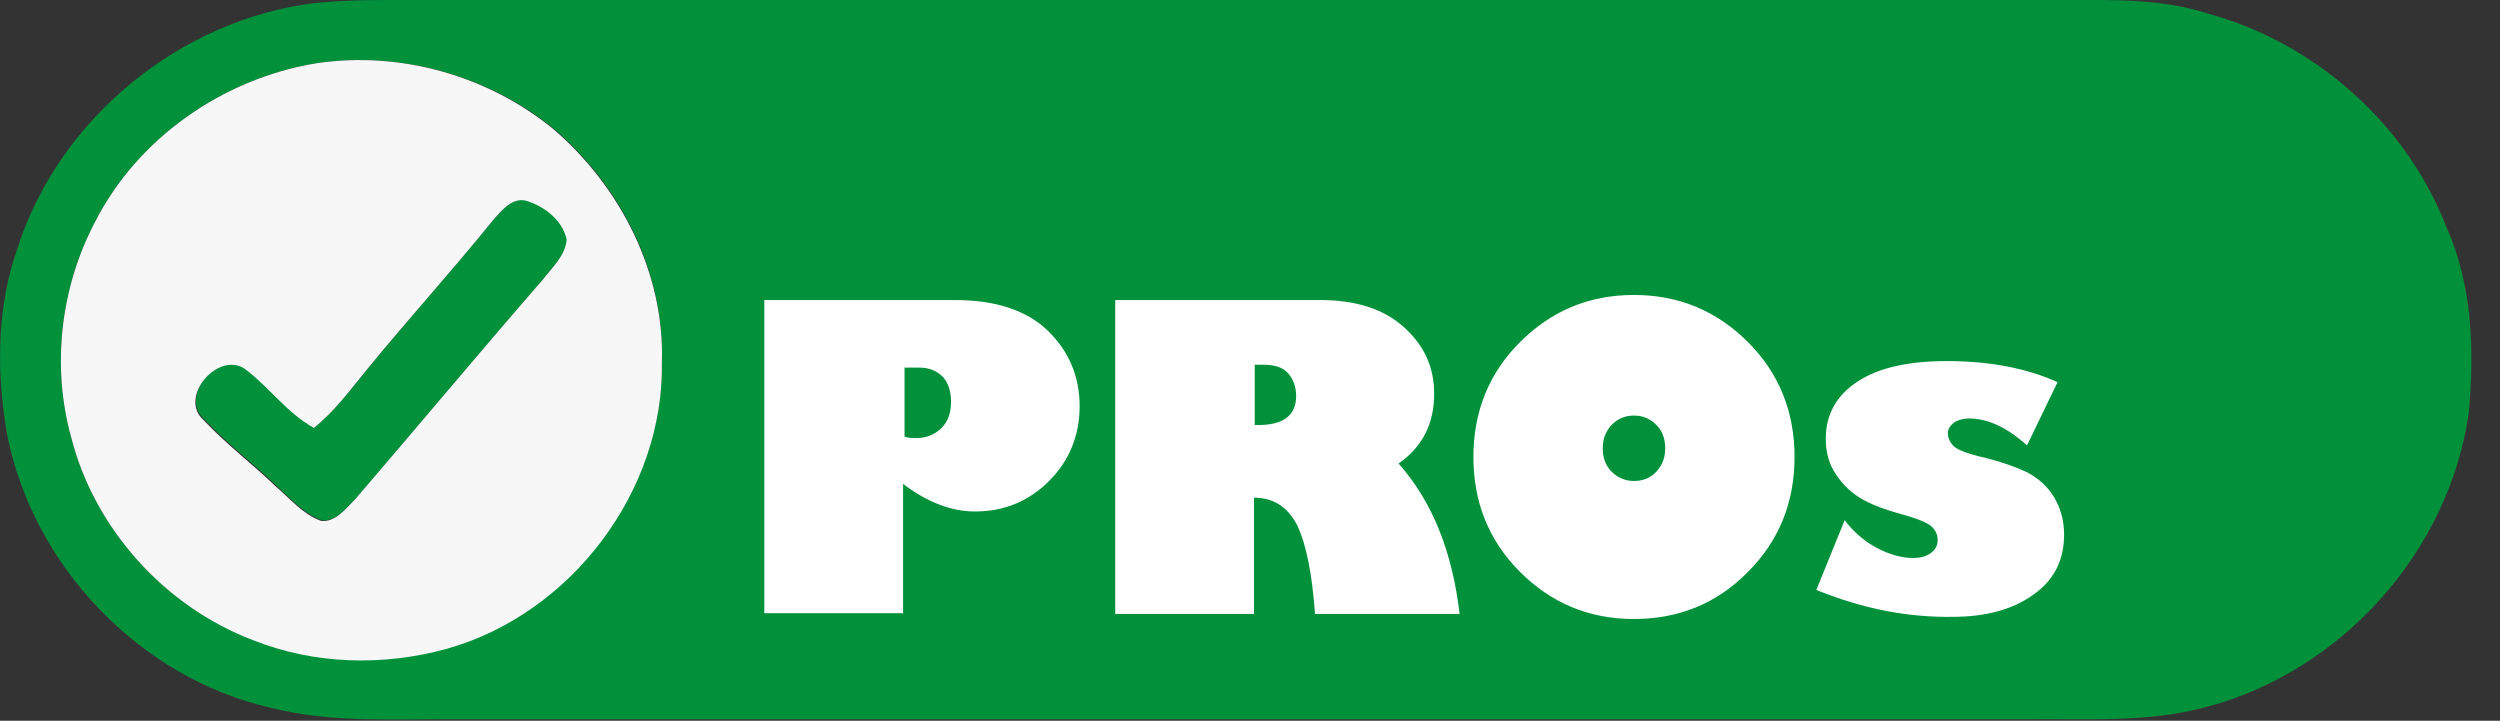 <svg version="1.1" id="图层_1" xmlns="http://www.w3.org/2000/svg" x="0" y="0" viewBox="0 0 344.1 99.2" style="enable-background:new 0 0 344.1 99.2" xml:space="preserve"><rect x="0" y="0" width="344.1" height="99.2" fill="#333333" stroke="none"/><style>.st0{fill:#01913b}</style><g id="_x23_01913bff"><path class="st0" d="M43.5.4C48.7-.1 53.9 0 59.1 0h225c6.7 0 13.5-.2 19.9 1.9 14.6 4 27.2 15.1 32.7 29.3 3.6 8 3.9 17 3.1 25.6-2.7 19.1-17.5 35.6-36.1 40.5-8 2.2-16.4 1.6-24.6 1.7h-218c-8 0-16.1.4-23.9-1.6C19.3 93.3 4.6 78 1 59.9-.5 51.4-.5 42.4 2.4 34.2 8.1 16.3 24.9 2.6 43.5.4m.1 8.3C30.7 10.8 18.9 19 13 30.7c-4.7 9-5.9 19.7-3.2 29.5C13 72.8 22.7 83.5 34.8 88c8.4 3.4 18 3.6 26.7 1.2 17-4.8 29.8-21.6 29.6-39.4.4-12.3-5.6-24.2-14.9-32.1-8.9-7.3-21.1-10.7-32.6-9z"/><path class="st0" d="M67.7 30.5c1.3-1.5 3-3.7 5.3-2.8 2.3.8 4.6 2.7 5.1 5.2-.2 2.2-2.1 3.8-3.3 5.5-8.7 10-17.2 20.2-25.8 30.2-1.3 1.2-2.6 3.2-4.7 3-2.5-.9-4.3-3-6.2-4.7-3.2-3.1-6.8-5.8-9.9-9.1-3.8-3.2 2.1-10.1 5.9-6.9 3.2 2.5 5.6 5.8 9.2 7.9 3-2.4 5.2-5.5 7.6-8.4 5.4-6.6 11.3-13.1 16.8-19.9z"/></g><path d="M43.6 8.7c11.5-1.7 23.6 1.7 32.6 9.1 9.2 7.9 15.3 19.8 14.9 32.1.3 17.7-12.5 34.6-29.6 39.4-8.7 2.4-18.2 2.2-26.7-1.2-12.1-4.6-21.8-15.3-25-27.9-2.7-9.7-1.5-20.5 3.2-29.5 5.9-11.7 17.7-19.9 30.6-22m24.1 21.8c-5.5 6.8-11.4 13.3-16.9 20-2.4 2.9-4.6 6-7.6 8.4-3.6-2-6-5.4-9.2-7.9-3.7-3.1-9.7 3.7-5.9 6.9 3.1 3.3 6.7 6 9.9 9.1 2 1.7 3.7 3.8 6.2 4.7 2 .2 3.4-1.7 4.7-3 8.6-10 17.1-20.2 25.8-30.2 1.3-1.7 3.1-3.3 3.3-5.5-.5-2.5-2.8-4.4-5.1-5.2-2.2-1-3.9 1.2-5.2 2.7z" style="fill:#f7f7f7" id="_x23_f7f7f7ff"/><path d="M105.3 41.3h26.2c5.5 0 9.8 1.4 12.7 4.2s4.4 6.3 4.4 10.4c0 4-1.4 7.5-4.2 10.3s-6.2 4.2-10.2 4.2c-3.3 0-6.6-1.3-9.9-3.8v17.8h-19.1V41.3zm19.2 9.4v9.4c.6.2 1.1.2 1.6.2 1.4 0 2.6-.5 3.5-1.4.9-.9 1.3-2.1 1.3-3.6s-.4-2.6-1.1-3.4c-.8-.8-1.8-1.3-3.2-1.3h-2.1zm29-9.4h28.2c4.9 0 8.7 1.2 11.5 3.7s4.2 5.5 4.2 9.2c0 4.1-1.6 7.3-4.9 9.6 4.7 5.3 7.4 12.2 8.4 20.7H181c-.4-5.5-1.2-9.5-2.4-12.1-1.3-2.6-3.3-3.9-6-3.9v16h-19.1V41.3zm19.2 8.9v8.3h.5c3.4 0 5.2-1.3 5.2-4 0-1.1-.3-2.1-1-3s-1.9-1.3-3.5-1.3h-1.2zm52.2 35c-6.2 0-11.4-2.2-15.7-6.5-4.3-4.3-6.4-9.6-6.4-15.8 0-6.2 2.1-11.5 6.4-15.8 4.3-4.3 9.5-6.5 15.7-6.5 6.2 0 11.4 2.2 15.7 6.5 4.3 4.3 6.4 9.6 6.4 15.8 0 6.2-2.1 11.5-6.4 15.8-4.3 4.4-9.6 6.5-15.7 6.5zm0-28c-1.2 0-2.2.4-3.1 1.3-.8.9-1.2 1.9-1.2 3.2s.4 2.4 1.2 3.2 1.8 1.3 3.1 1.3c1.2 0 2.3-.4 3.1-1.3s1.2-1.9 1.2-3.2-.4-2.4-1.2-3.2c-.9-.9-1.9-1.3-3.1-1.3zm25.1 24 3.9-9.6c1.2 1.6 2.7 2.9 4.4 3.8s3.4 1.4 5 1.4c1 0 1.8-.2 2.5-.7.6-.5.9-1 .9-1.8 0-.7-.3-1.3-.8-1.8s-1.9-1.1-4.1-1.7c-2.2-.6-4.1-1.3-5.5-2.1-1.4-.8-2.6-1.9-3.6-3.4s-1.4-3.1-1.4-4.9c0-3.4 1.5-6 4.4-7.9 2.9-1.9 7-2.8 12.3-2.8 5.9 0 11 1 15.2 2.9l-4.2 8.7c-2.8-2.5-5.4-3.7-8-3.7-.8 0-1.5.2-2.1.6-.5.4-.8.9-.8 1.4 0 .7.3 1.3.8 1.8s2 1.1 4.3 1.6c2.4.6 4.3 1.3 5.8 2 1.5.8 2.8 1.9 3.7 3.4.9 1.5 1.4 3.2 1.4 5.2 0 3.5-1.4 6.3-4.3 8.3-2.8 2-6.5 3-11 3-6.2.1-12.4-1.1-18.8-3.7z" style="fill:#fff"/></svg>